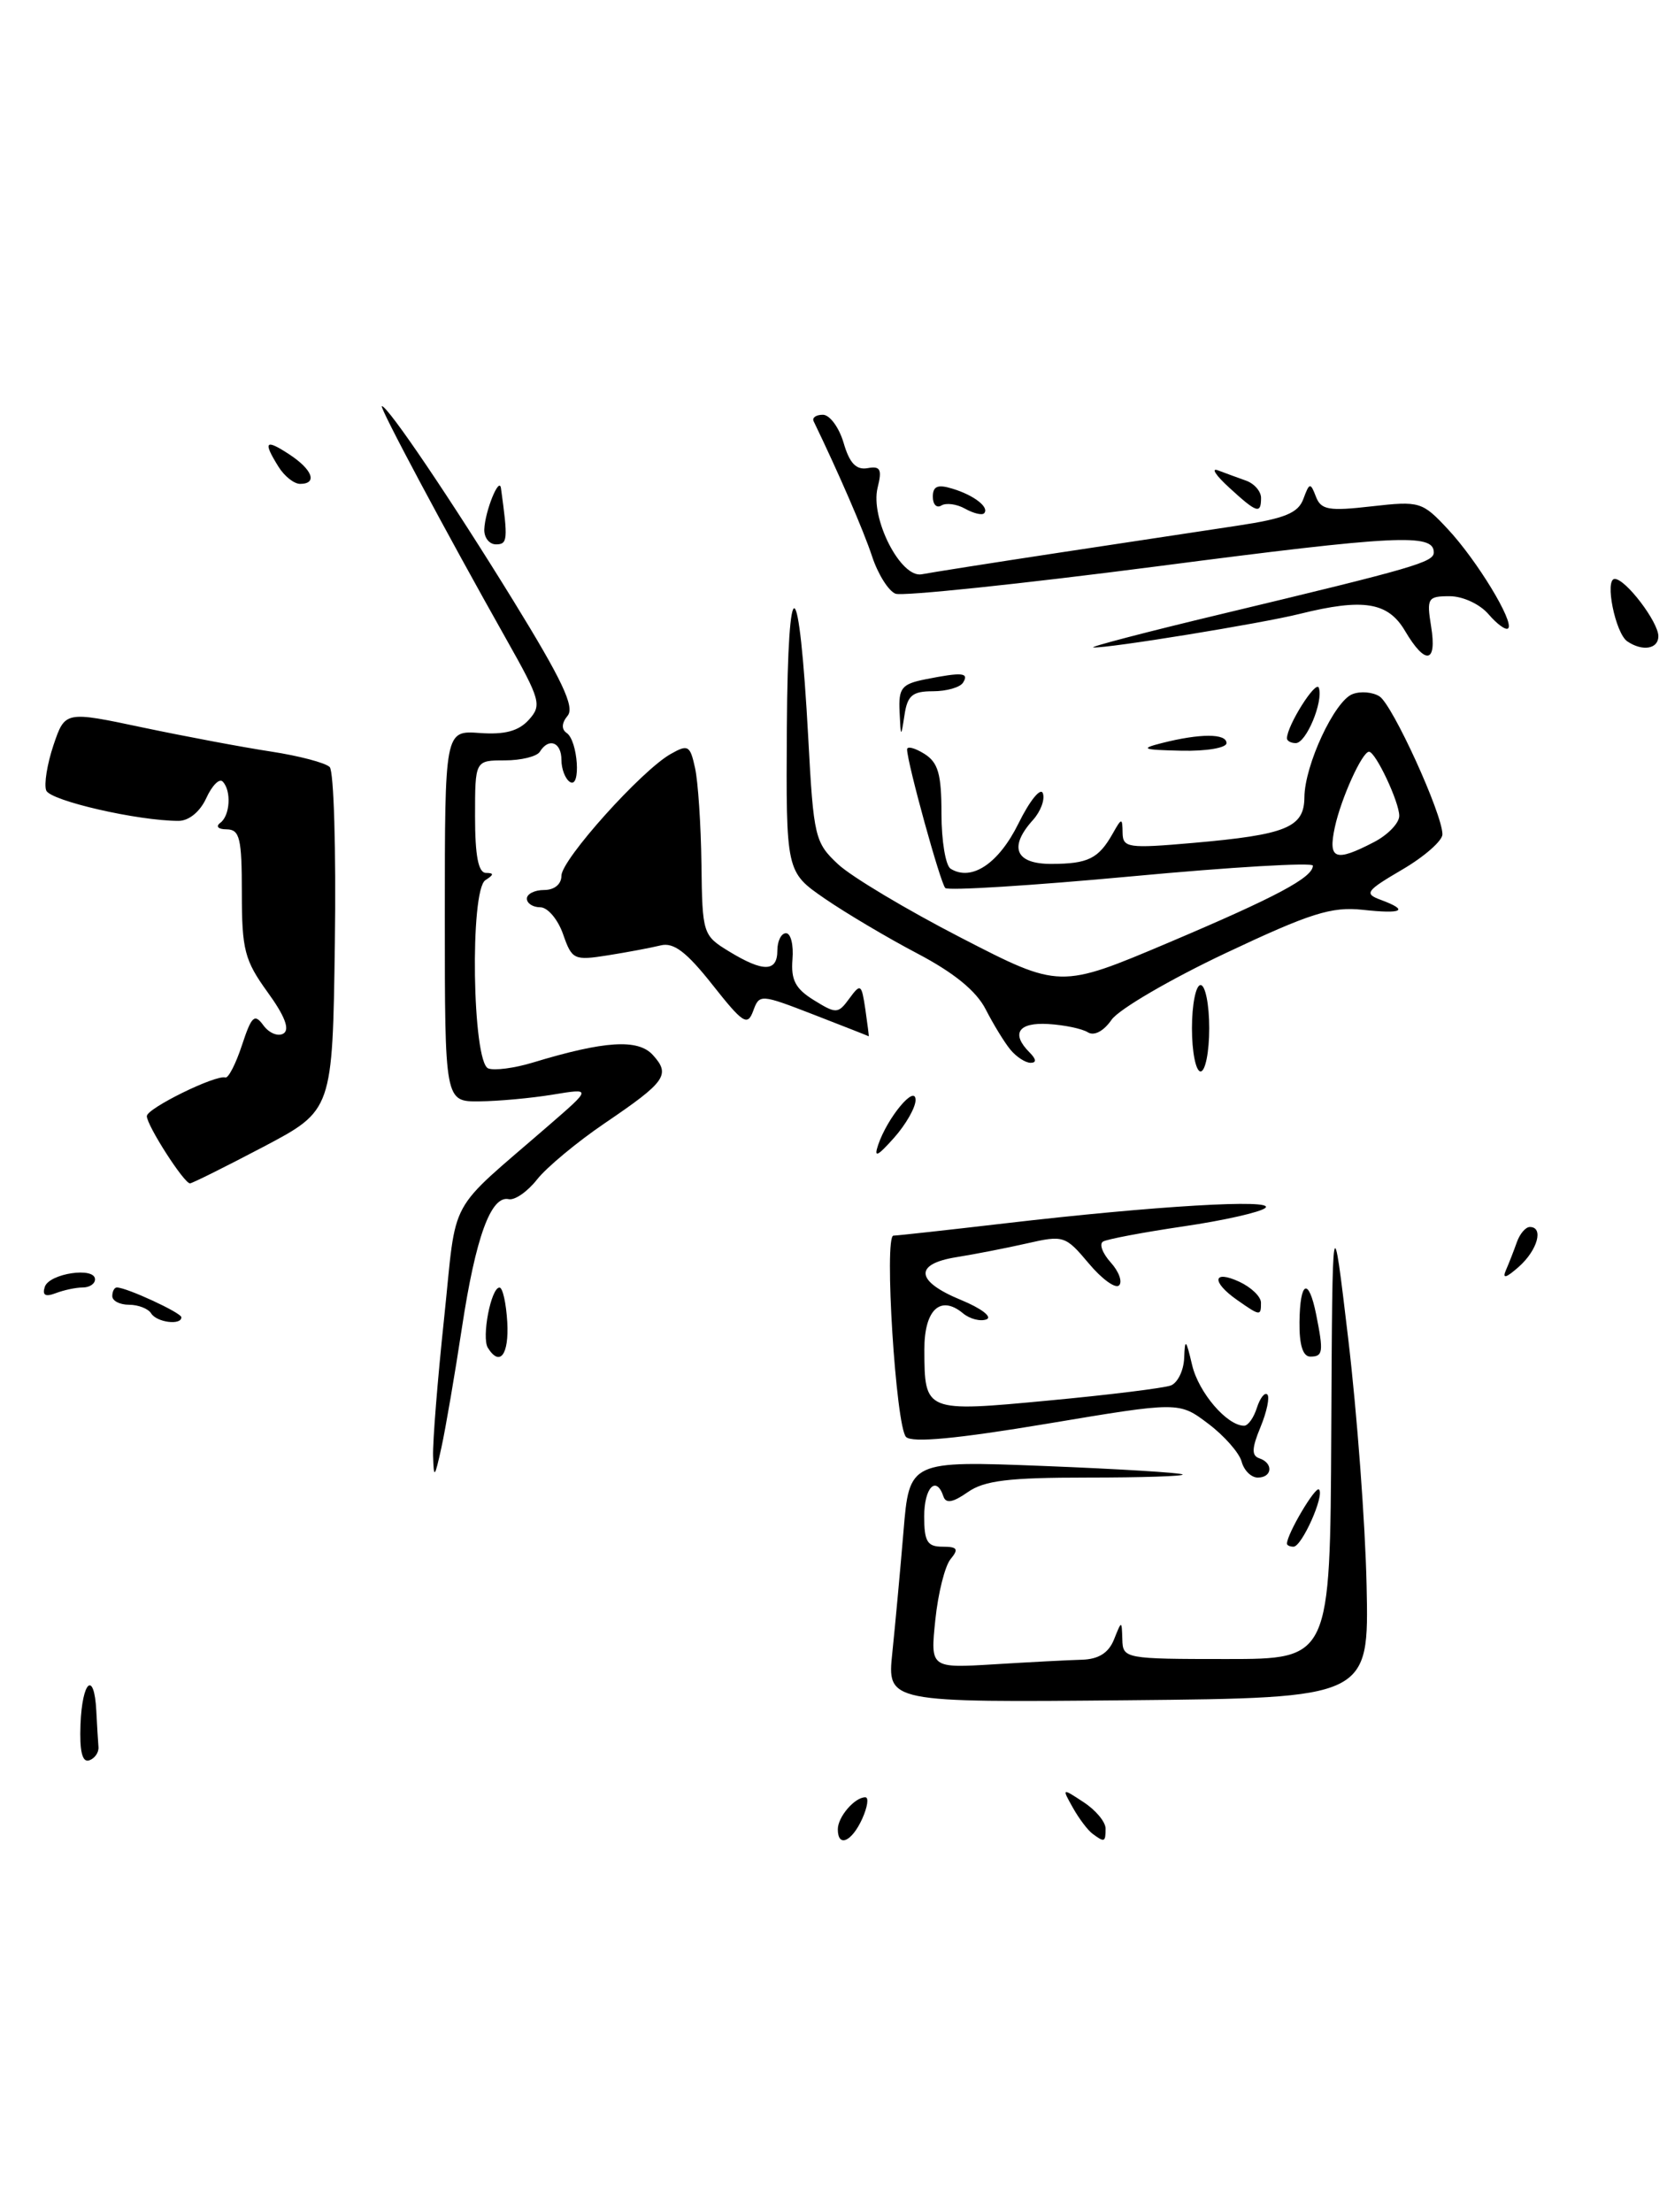 <?xml version="1.0" encoding="UTF-8" standalone="no"?>
<!DOCTYPE svg PUBLIC "-//W3C//DTD SVG 1.1//EN" "http://www.w3.org/Graphics/SVG/1.1/DTD/svg11.dtd" >
<svg xmlns="http://www.w3.org/2000/svg" xmlns:xlink="http://www.w3.org/1999/xlink" version="1.1" viewBox="0 0 193 256">
 <g >
 <path fill="currentColor"
d=" M 30.50 132.72 C 38.50 128.50 38.50 128.50 38.77 109.07 C 38.92 98.39 38.65 89.25 38.17 88.77 C 37.68 88.28 34.64 87.48 31.39 86.98 C 28.15 86.49 21.46 85.23 16.51 84.19 C 7.53 82.29 7.53 82.29 6.19 86.24 C 5.46 88.42 5.08 90.77 5.35 91.48 C 5.81 92.67 15.97 95.00 20.67 95.00 C 21.87 95.00 23.16 93.94 23.88 92.37 C 24.54 90.92 25.39 90.06 25.77 90.44 C 26.81 91.48 26.65 94.39 25.50 95.23 C 24.94 95.65 25.26 95.98 26.25 95.98 C 27.76 96.00 28.00 97.02 28.00 103.35 C 28.00 109.92 28.32 111.14 30.97 114.81 C 32.97 117.56 33.58 119.14 32.82 119.61 C 32.20 119.99 31.16 119.57 30.50 118.67 C 29.47 117.26 29.13 117.57 28.01 120.97 C 27.30 123.13 26.43 124.81 26.09 124.70 C 24.98 124.35 17.00 128.27 17.00 129.17 C 17.00 130.25 21.32 136.98 22.00 136.95 C 22.27 136.94 26.10 135.03 30.50 132.72 Z  M 192.00 73.63 C 192.00 71.98 188.21 67.00 186.95 67.00 C 185.75 67.00 187.02 73.30 188.41 74.23 C 190.17 75.42 192.00 75.11 192.00 73.63 Z  M 97.00 211.70 C 97.00 210.27 98.95 208.00 100.18 208.00 C 100.61 208.00 100.44 209.12 99.82 210.50 C 98.60 213.17 97.00 213.85 97.00 211.70 Z  M 126.50 212.23 C 125.95 211.83 124.92 210.47 124.21 209.20 C 122.93 206.92 122.94 206.91 125.46 208.57 C 126.86 209.48 128.00 210.85 128.00 211.62 C 128.00 213.20 127.88 213.25 126.50 212.23 Z  M 9.32 199.56 C 9.52 194.49 10.91 193.30 11.15 198.00 C 11.23 199.65 11.35 201.53 11.40 202.17 C 11.46 202.81 10.97 203.51 10.32 203.73 C 9.52 203.99 9.20 202.67 9.32 199.56 Z  M 103.31 191.27 C 103.64 188.09 104.22 181.80 104.60 177.27 C 105.28 169.05 105.28 169.05 120.89 169.66 C 129.48 170.00 136.69 170.44 136.92 170.64 C 137.15 170.84 132.18 171.00 125.89 171.00 C 116.77 171.00 113.96 171.34 112.04 172.69 C 110.33 173.89 109.51 174.03 109.23 173.19 C 108.40 170.70 107.00 172.15 107.00 175.50 C 107.00 178.40 107.36 179.00 109.12 179.00 C 110.85 179.00 111.02 179.27 110.06 180.43 C 109.40 181.22 108.61 184.38 108.29 187.46 C 107.71 193.06 107.71 193.06 115.11 192.61 C 119.17 192.36 123.75 192.12 125.28 192.08 C 127.19 192.02 128.35 191.29 128.97 189.75 C 129.87 187.50 129.87 187.50 129.94 189.75 C 130.00 191.95 130.24 192.00 142.00 192.00 C 154.00 192.00 154.00 192.00 154.13 165.75 C 154.26 139.50 154.26 139.50 156.10 155.00 C 157.11 163.53 158.07 176.35 158.22 183.50 C 158.50 196.50 158.50 196.50 130.61 196.77 C 102.71 197.03 102.71 197.03 103.31 191.27 Z  M 149.00 178.65 C 149.00 177.53 152.30 171.96 152.71 172.38 C 153.38 173.05 150.72 179.00 149.76 179.00 C 149.34 179.00 149.00 178.84 149.00 178.65 Z  M 50.14 168.50 C 50.09 166.85 50.66 159.67 51.42 152.54 C 52.94 138.10 51.58 140.62 63.56 130.22 C 68.50 125.94 68.50 125.94 64.00 126.68 C 61.52 127.09 57.70 127.44 55.50 127.46 C 51.50 127.50 51.50 127.50 51.50 106.02 C 51.50 84.54 51.50 84.54 55.54 84.83 C 58.44 85.04 60.04 84.61 61.22 83.31 C 62.75 81.62 62.59 81.02 58.63 74.00 C 51.62 61.57 43.84 47.00 44.21 47.00 C 44.91 47.00 52.21 57.80 59.42 69.50 C 65.06 78.66 66.56 81.81 65.72 82.83 C 65.02 83.67 64.98 84.40 65.61 84.83 C 66.91 85.72 67.29 91.30 65.99 90.50 C 65.45 90.16 65.00 89.01 65.00 87.94 C 65.00 85.88 63.53 85.33 62.50 87.00 C 62.16 87.55 60.33 88.00 58.44 88.00 C 55.00 88.00 55.00 88.00 55.00 94.50 C 55.00 99.03 55.38 101.00 56.25 101.02 C 57.21 101.03 57.20 101.22 56.20 101.86 C 54.38 103.01 54.68 122.94 56.53 123.65 C 57.24 123.92 59.55 123.62 61.66 122.98 C 69.99 120.45 73.87 120.20 75.59 122.10 C 77.66 124.38 77.09 125.19 70.03 129.98 C 66.82 132.16 63.28 135.10 62.18 136.50 C 61.07 137.91 59.60 138.93 58.90 138.78 C 56.84 138.33 55.07 143.18 53.48 153.66 C 52.66 159.07 51.59 165.30 51.11 167.50 C 50.32 171.09 50.22 171.19 50.14 168.50 Z  M 143.75 169.15 C 143.48 168.14 141.74 166.16 139.88 164.76 C 136.50 162.21 136.50 162.21 121.21 164.77 C 110.79 166.51 105.60 167.00 104.90 166.30 C 103.72 165.12 102.33 143.00 103.44 143.00 C 103.84 143.00 109.65 142.36 116.34 141.58 C 133.73 139.55 147.69 138.73 146.50 139.79 C 145.95 140.28 141.68 141.25 137.01 141.93 C 132.34 142.62 128.15 143.41 127.70 143.69 C 127.24 143.97 127.65 145.06 128.60 146.11 C 129.54 147.15 129.98 148.35 129.56 148.76 C 129.15 149.17 127.56 148.02 126.04 146.20 C 123.36 143.01 123.13 142.93 118.89 143.90 C 116.47 144.45 112.81 145.16 110.75 145.49 C 105.78 146.28 105.99 148.28 111.25 150.44 C 113.59 151.40 114.92 152.41 114.22 152.69 C 113.51 152.96 112.28 152.65 111.48 151.98 C 108.87 149.82 107.00 151.59 107.02 156.22 C 107.04 163.42 107.07 163.44 121.45 162.08 C 128.42 161.43 134.77 160.64 135.56 160.34 C 136.35 160.03 137.05 158.60 137.10 157.14 C 137.19 154.85 137.31 154.96 138.02 157.98 C 138.77 161.16 142.06 165.00 144.04 165.00 C 144.50 165.00 145.16 164.07 145.52 162.92 C 145.89 161.78 146.43 161.09 146.73 161.39 C 147.02 161.69 146.67 163.38 145.94 165.15 C 144.92 167.61 144.89 168.46 145.80 168.77 C 147.45 169.32 147.31 171.00 145.62 171.00 C 144.86 171.00 144.02 170.17 143.75 169.15 Z  M 56.48 155.98 C 55.74 154.77 56.85 149.00 57.83 149.01 C 58.20 149.01 58.60 150.81 58.73 153.01 C 58.94 156.79 57.87 158.21 56.48 155.98 Z  M 150.45 153.00 C 150.51 148.23 151.50 147.77 152.38 152.12 C 153.25 156.49 153.18 157.00 151.70 157.00 C 150.84 157.00 150.42 155.64 150.45 153.00 Z  M 17.50 152.00 C 17.16 151.45 16.01 151.00 14.94 151.00 C 13.87 151.00 13.00 150.55 13.00 150.00 C 13.00 149.45 13.24 149.00 13.53 149.00 C 14.66 149.00 21.00 151.93 21.00 152.45 C 21.00 153.41 18.14 153.04 17.50 152.00 Z  M 143.22 150.44 C 140.22 148.34 140.40 146.91 143.49 148.34 C 144.86 148.98 145.99 150.06 145.99 150.75 C 146.00 152.33 145.90 152.32 143.22 150.44 Z  M 5.19 148.92 C 5.71 147.37 11.00 146.58 11.00 148.06 C 11.00 148.58 10.36 149.00 9.58 149.00 C 8.80 149.00 7.39 149.30 6.45 149.66 C 5.24 150.12 4.87 149.90 5.19 148.92 Z  M 174.35 147.00 C 174.71 146.18 175.28 144.71 175.62 143.75 C 175.96 142.79 176.63 142.00 177.12 142.00 C 178.75 142.00 178.02 144.67 175.85 146.60 C 174.36 147.92 173.90 148.04 174.35 147.00 Z  M 101.67 132.50 C 102.74 129.33 106.00 125.42 106.00 127.31 C 106.00 128.18 104.87 130.15 103.50 131.69 C 101.57 133.85 101.15 134.04 101.67 132.50 Z  M 138.00 119.00 C 138.00 116.25 138.45 114.00 139.00 114.00 C 139.55 114.00 140.00 116.25 140.00 119.00 C 140.00 121.75 139.55 124.00 139.00 124.00 C 138.45 124.00 138.00 121.75 138.00 119.00 Z  M 116.99 121.49 C 116.30 120.66 115.01 118.55 114.12 116.81 C 113.03 114.68 110.45 112.58 106.23 110.36 C 102.78 108.55 97.94 105.68 95.48 103.99 C 91.00 100.90 91.00 100.90 91.10 84.20 C 91.22 65.27 92.52 65.93 93.58 85.45 C 94.19 96.88 94.35 97.52 97.03 100.02 C 98.57 101.46 104.98 105.29 111.27 108.53 C 122.70 114.42 122.70 114.42 135.32 109.08 C 147.82 103.78 152.00 101.55 152.00 100.18 C 152.00 99.79 142.56 100.34 131.02 101.42 C 119.48 102.49 109.77 103.10 109.44 102.77 C 108.88 102.21 105.05 88.35 105.02 86.74 C 105.01 86.32 105.90 86.55 107.00 87.23 C 108.62 88.24 109.00 89.56 109.00 94.18 C 109.00 97.32 109.48 100.18 110.06 100.54 C 112.49 102.04 115.63 99.94 117.92 95.29 C 119.22 92.65 120.49 91.09 120.74 91.81 C 121.00 92.53 120.48 93.91 119.60 94.89 C 116.74 98.05 117.56 100.00 121.75 99.98 C 125.97 99.97 127.18 99.37 128.81 96.50 C 129.87 94.62 129.94 94.61 129.97 96.38 C 130.00 98.12 130.60 98.21 138.15 97.55 C 148.95 96.60 150.99 95.77 151.02 92.27 C 151.05 88.54 154.51 81.12 156.59 80.33 C 157.52 79.97 158.92 80.09 159.71 80.59 C 161.22 81.54 167.00 94.20 167.00 96.56 C 167.00 97.30 164.91 99.14 162.36 100.63 C 158.13 103.11 157.91 103.42 159.86 104.14 C 163.18 105.37 162.40 105.80 157.75 105.29 C 154.15 104.91 151.72 105.67 141.87 110.32 C 135.48 113.34 129.55 116.80 128.70 118.01 C 127.78 119.34 126.68 119.92 125.95 119.47 C 125.28 119.05 123.22 118.62 121.37 118.51 C 117.89 118.30 117.02 119.62 119.20 121.80 C 119.98 122.58 120.02 123.00 119.32 123.00 C 118.73 123.00 117.68 122.32 116.99 121.49 Z  M 159.05 97.47 C 160.67 96.64 162.00 95.26 162.00 94.42 C 162.00 92.81 159.26 87.00 158.50 87.00 C 157.71 87.00 155.26 92.40 154.54 95.75 C 153.74 99.47 154.58 99.79 159.05 97.47 Z  M 94.22 117.43 C 88.02 115.03 87.92 115.03 87.20 117.00 C 86.54 118.78 86.02 118.44 82.48 113.96 C 79.49 110.18 78.00 109.04 76.50 109.41 C 75.40 109.68 72.65 110.20 70.38 110.56 C 66.45 111.18 66.22 111.07 65.19 108.11 C 64.59 106.40 63.41 105.00 62.55 105.00 C 61.70 105.00 61.00 104.55 61.00 104.00 C 61.00 103.45 61.90 103.00 63.00 103.00 C 64.19 103.00 65.00 102.33 65.00 101.35 C 65.00 99.49 74.26 89.17 77.65 87.26 C 79.66 86.12 79.90 86.26 80.47 88.88 C 80.82 90.45 81.15 95.45 81.21 99.98 C 81.31 108.07 81.37 108.26 84.41 110.11 C 88.38 112.53 90.00 112.50 90.00 110.00 C 90.00 108.90 90.45 108.00 91.00 108.00 C 91.56 108.00 91.89 109.37 91.75 111.03 C 91.56 113.41 92.09 114.43 94.23 115.75 C 96.82 117.35 97.03 117.34 98.34 115.55 C 99.64 113.78 99.75 113.86 100.19 116.83 C 100.44 118.57 100.62 119.97 100.58 119.93 C 100.53 119.89 97.67 118.77 94.22 117.43 Z  M 134.50 86.00 C 138.94 84.87 142.00 84.87 142.00 86.00 C 142.00 86.55 139.66 86.95 136.75 86.88 C 132.26 86.78 131.94 86.65 134.50 86.00 Z  M 149.00 85.45 C 149.00 83.98 152.37 78.64 152.69 79.60 C 153.23 81.19 151.23 86.00 150.02 86.00 C 149.46 86.00 149.00 85.75 149.00 85.45 Z  M 104.15 82.38 C 104.02 79.63 104.38 79.17 107.12 78.62 C 111.41 77.77 112.22 77.84 111.50 79.00 C 111.16 79.55 109.59 80.00 108.01 80.00 C 105.64 80.00 105.06 80.48 104.72 82.75 C 104.31 85.41 104.29 85.40 104.15 82.38 Z  M 162.66 73.00 C 160.70 69.68 157.84 69.22 150.50 71.04 C 146.07 72.15 128.30 75.04 126.59 74.93 C 125.99 74.90 132.72 73.14 141.55 71.03 C 163.77 65.71 166.00 65.06 166.00 63.93 C 166.00 61.72 161.76 61.93 134.07 65.53 C 118.17 67.59 104.50 69.02 103.68 68.71 C 102.87 68.40 101.64 66.44 100.96 64.37 C 99.96 61.35 97.10 54.75 94.20 48.75 C 94.00 48.34 94.48 48.00 95.27 48.00 C 96.06 48.00 97.14 49.46 97.67 51.25 C 98.35 53.60 99.12 54.41 100.44 54.18 C 101.93 53.91 102.14 54.31 101.61 56.43 C 100.72 59.97 104.29 66.96 106.73 66.46 C 107.70 66.27 114.80 65.15 122.50 63.98 C 130.20 62.82 139.57 61.40 143.32 60.83 C 148.75 60.01 150.30 59.38 150.90 57.74 C 151.60 55.84 151.72 55.82 152.35 57.47 C 152.94 59.01 153.82 59.17 158.80 58.60 C 164.37 57.97 164.66 58.06 167.62 61.23 C 171.00 64.85 175.34 71.99 174.61 72.72 C 174.35 72.98 173.34 72.25 172.35 71.10 C 171.35 69.92 169.36 69.00 167.84 69.00 C 165.30 69.00 165.16 69.22 165.69 72.50 C 166.39 76.79 165.03 77.02 162.66 73.00 Z  M 56.07 61.25 C 56.16 59.14 57.80 55.08 58.00 56.50 C 58.82 62.44 58.78 63.00 57.43 63.00 C 56.64 63.00 56.03 62.21 56.07 61.25 Z  M 111.73 58.87 C 110.77 58.33 109.54 58.17 108.99 58.50 C 108.45 58.84 108.00 58.39 108.00 57.49 C 108.00 56.27 108.56 56.03 110.25 56.55 C 112.76 57.30 114.60 58.73 113.93 59.41 C 113.68 59.65 112.70 59.41 111.73 58.87 Z  M 142.31 56.43 C 140.76 55.02 140.18 54.12 141.00 54.43 C 141.82 54.74 143.29 55.28 144.25 55.62 C 145.21 55.96 146.00 56.86 146.00 57.62 C 146.00 59.53 145.52 59.38 142.31 56.43 Z  M 32.24 54.01 C 30.42 51.09 30.71 50.76 33.50 52.59 C 36.19 54.35 36.79 56.00 34.74 56.00 C 34.05 56.00 32.92 55.11 32.24 54.01 Z "/>
</g>
</svg>